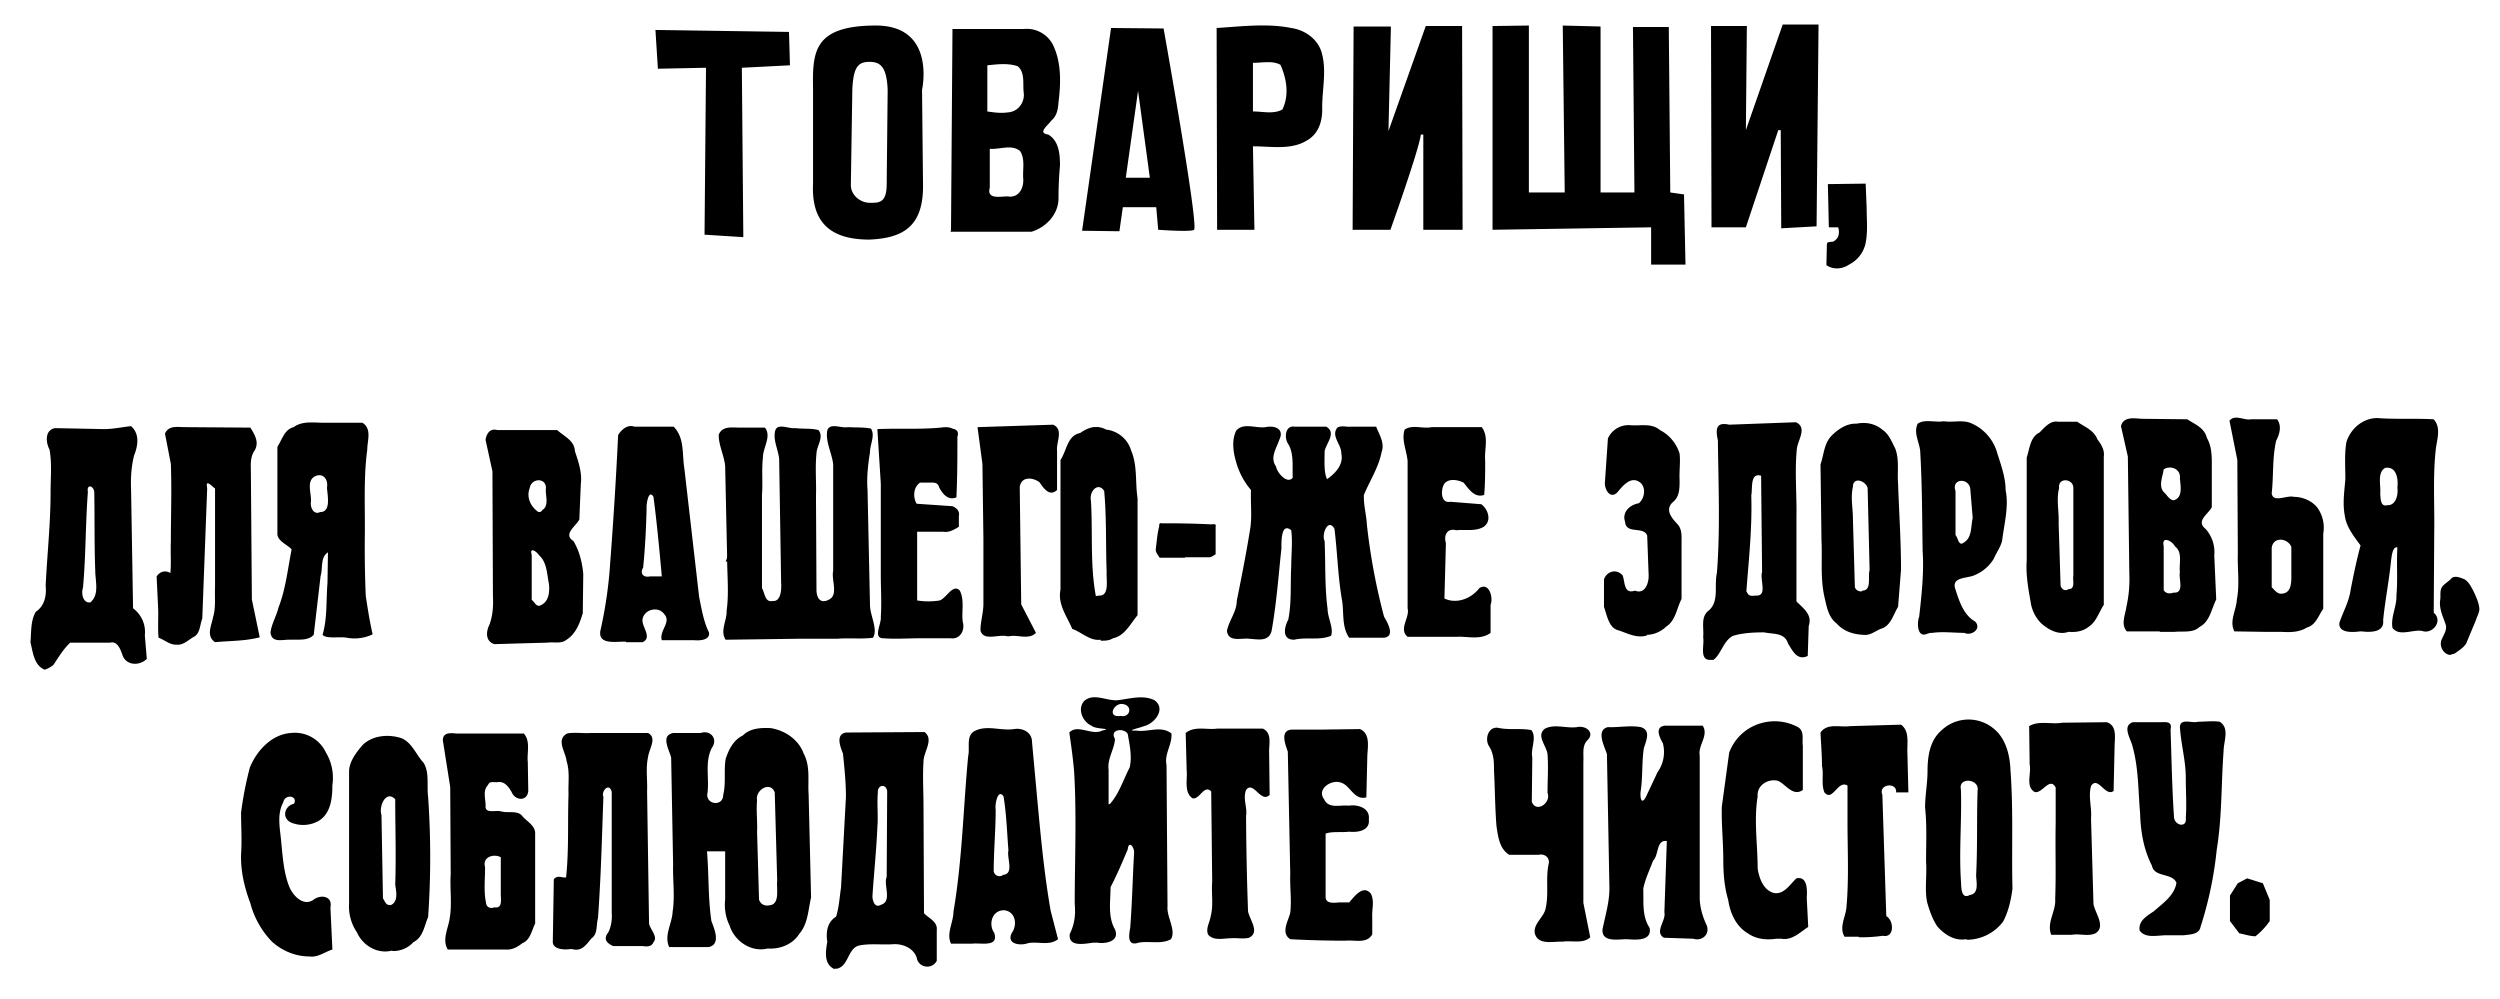 <svg viewBox="0 0 509.2 203.4" xmlns="http://www.w3.org/2000/svg"><path d="m290.4 27-.5.4zm84 19.3c.3 1 .2 2.1-.7 2.7-.4.5-1.5 0-1.6.7l-.1 4.3c1.4 1 3.3.8 4.6-.1a6.4 6.4 0 0 0 3.3-4c.6-2.5.3-5 .3-7.5l-.2-5-7.7.1.2 8.8m-228.7-32.5-.3 34 7.9.5-.3-34.5 9.8-.5-.2-6.8-27.2-.4.5 7.9zm84.2 33.3.7-4.9h6.8l.4 4.6s6.7.5 7.3 0c1-.8-6.2-41-6.2-41l-10.7-.1-5.9 41.3m13.8-10.8h-4.9l2.5-17.7m-38.2 28.7h16.5c3-.9 5.5-3.6 5.5-6.8 0-2.3.1-4.5.3-6.7 0-2.3-.2-5-2.4-6.3-2.3-.3 0-1.9.6-2.8 1.2-1 1.4-2.4 1.5-3.8.5-4 .6-8.2-1.2-11.8a6 6 0 0 0 -5.8-3.1h-14.6l-.3 41m7.9-16.6c2 .2 4.5-1 6.2.5 1 1.6.5 3.6.6 5.4.2 2-.8 4.2-3.2 3.8-1.4 0-4.3.7-3.6-1.8v-8zm-.5-7.6v-9.4c2-.2 4.2-.5 6.2.2 1.5 1.3 1 3.5 1.2 5.3.3 2-1.1 4-3.3 4.1-1.4.2-2.8 0-4.1-.2zm135.2 23.6v7.6h7l-.3-14.3-2.8-.4-.3-33.7h-7.3l.3 33.7h-6.9v-33.8l-7.7-.2.4 34h-7.3v-34l-7.4.1v41.5zm-46.9-18.9h.5v19.4h8l-.1-41.5h-7.4l-7.6 21.4.5-21.3h-7.6l-.2 41.4h7.7s5.8-16.2 6.2-19.4m-34.2 2.4c3.7 0 7.8.8 11-1.2 2.5-1.4 3.2-4.2 3.1-6.7 0-3.8 1-7.8-.2-11.5-.9-2.6-3.4-4.3-6.1-4.7-5-1-10.2-.3-15.2 0l.1 41.1h7.6zm0-7v-10c1.9 0 4-.5 5.6.4 1.3 2.9 1.8 6.2.4 9.1-1.8 1-4 .4-6 .4zm107 3.7h.5l.1 20 7.2-.4.4-41.1h-7.3l-7.5 21.5.2-21.2h-7.3l.1 41h7zm-184.1-21.3c-12.6.1-12.6 5.6-12.5 13v19.3c-.4 8.8 4.7 11.3 11.5 11.3 6.4-.3 11-2.3 10.9-11.1l-.2-19.4s3-13.3-9.7-13.1zm2.7 13-.2 19.3c0 4-1.7 3.8-3.5 3.8s-3.8-1.5-3.8-3.6l.3-19.4c.2-4.7 1.2-5.7 3.5-5.7s3.5 1.1 3.7 5.7zm60.6 95.4h-5.2c-.3-.5-.8-1-.8-1.7.2-1.5.3-3.1.7-4.7 0-.3 0-.8.5-.6a166.8 166.8 0 0 1 10 .2c.4 0 1.2-.2 1 .4v5.7c-.4.2-.8.6-1.3.6h-5zm239.3 15c-1.5.2-4.5.4-4.2-1.8.8-2.3 2-4.4 2.3-6.8.6-3 1.2-6 2-8.9-1.4-1.9-2.9-3.8-3.2-6-.5-2.5-.1-5 .1-7.5 0-2.5-.2-5 .2-7.5.9-3 3.8-5.3 7-4.9 3.6.2 7.2 0 10.8.2 1.6 1.8.6 4.2.4 6.3-.6 5.6-.2 11.2-.3 16.8l-.1 16.3c2 1.7-.3 4.5-2.4 3.7-2-.3-4.6 1.2-6-.6-.4-2.2.9-4.4.8-6.6.3-3.3 0-6.5.2-9.8-1-.3-1.2 2-1.3 2.8-.4 4-1.2 8-1.6 12 .3 2.6-2.7 2.5-4.4 2.3zm5.5-25.7c1.8.1 2.3-2.1 2.1-3.6.2-1.6-.1-4.4-2.5-4-1.7 1-.8 3.7-1 5.3.1.8 0 2.7 1.4 2.3zm-24.7 25.8-6.4-.1c-1.1-2.1.4-4.3.5-6.5.6-3 .1-6.2.2-9.4l-.1-19-1.6-8c1.1-1.4 3 0 4.4-.3h5.3c1 1.4.5 3-.2 4.4-.8 3.5-.5 7.1-.9 10.7.3 2 3.1.3 4.5.7 1.8 0 3.7.8 4.8 2.2a7 7 0 0 1 1.2 5.3v15.3c-1 1.4-1.5 3.3-3.3 3.8-1.6 1-3.4 1-5.2.9zm3.4-7.8c2-.2 1.8-2.8 1.8-4.2v-5.3c-.7-1.8-3.7-2.2-4 .2v8c.6.6 1.2 1.5 2.2 1.3zm-25 7.7h-6.7c-1.3-1.4-.3-3.4-.1-5 .5-2.2.7-4.5.6-6.8l-.3-23.8-1.4-6.2c.5-2 2.7-1.6 4.2-1.5l9.3.1c1.5 1 3.5 1.7 4 3.8 1.1 1.9 1 4.1 1 6.3v7.8c-.7 1.4-3.3 2.8-1.3 4.4a7 7 0 0 1 1.8 5.4l.4 9c-1 2-1.3 4.5-3.4 5.6-1.4 1.3-3.4.8-5.1 1h-3zm2.8-7.9c2.3.2 1-2.8 1.3-4.2-.2-1.8.6-4-1-5.2-.6-1.2-2.8-2.2-2.3-.1v9c.4.7 1.3.8 2 .5zm0-18.8c2-.5 1.4-3 1.3-4.5.2-1.9-1.9-2.7-3.3-1.8-.2 1.5-1.2 3.6.2 4.8.5.5 1 1.4 1.8 1.5zm-21.4 26.8c-2 .7-4-.4-5.5-1.7a7.6 7.6 0 0 1 -2.2-4.4c-.5-2.8-1-5.6-.8-8.5v-20.9c.6-1.8.7-4.2 2.6-5.1 1-1 2.2-2.5 3.8-2.2h3.9c1.4 1 3.4 1.7 4.1 3.6.8 1 1.5 2.2 1.3 3.5v30.2c-1 1.5-1.5 3.4-3 4.4-1.2 1-2.7 1.2-4 1.1zm0-8.7c1.5 0 .8-1.8 1-2.8v-17.8c0-2-3.2-2.2-2.9 0-.6 2.3 0 4.7-.1 7.1l.4 12.8c.2.7.9 1.2 1.6.7zm-28.6 9c-2.2 1.2-2.3-2.1-1.8-3.4.5-4.5 1-9 .7-13.4-.1-6.8-.1-13.6-.5-20.4-.2-1.8-1.4-3.7-.5-5.5 1.4-1 3.6-.2 5.3-.5 2 .3 4-.4 5.8.5a9.3 9.3 0 0 1 5.1 6c.8 2.5 1.7 5 1.7 7.5.7 3.4-.3 6.9-.7 10.3-.3 1.3-1.2 2.5-1.7 3.7a8.3 8.3 0 0 1 -3.8 3.3c-1.6.8-5 .3-4 3 .8 2.5 1.7 5.2 4 6.5 1.4 1.5-.8 3-2.2 2.3-2.2 0-4.4-.3-6.5 0-.3 0-.6 0-1 .2zm7.3-18.5c1.7-1 1.4-3.3 1.8-5l-.5-6c-.4-2.3-3.9-2-3 .5v9c.5.4.6 2.4 1.7 1.5zm-20.5 18.8c-2-.1-4-.7-5.4-2.3-1.6-1.2-2-3.2-2.4-5-1-4-.5-8-.7-11.9l-.2-15.5c.7-2 .7-4.3 2.3-5.9 1.3-1.3 3.1-2.5 5-2.4 2-.4 3.9 0 5.4 1.3 1.3.9 1.8 2.4 2.5 3.7.9 2.3.4 4.8.6 7.2.2 5.9.6 11.7.6 17.5l-.6 7.6c-1 1.6-1.5 4-3.6 4.5-1.1.5-2.2 1.4-3.5 1.2zm-.2-9c2 0 1.1-2.8 1.5-4.2l-.4-16.7c-.4-1.5-3-2.4-3-.2-.5 2.1 0 4.3 0 6.4l.4 14c.2.6.9 1 1.5.8zm-43.8 9.1c-2 .7-4-.4-5.8-1-2-.4-2.4-3.1-3-4.8v-5.6c.6-1.7 2.6-2.2 3.8-.8.5 1.3.2 3.9 2.5 3.1 2 .8 2.8-1.4 2.8-3l-.3-8.2c-.7-2-4.3-.2-4.5-2.8-.7-2 1-3.5 2.8-3.8 1.2-1 1.5-3.2.3-4.2-1.9-1.5-3.6.7-4.7 2-1.5 1.5-2.7-.8-2.5-2.2l.6-8.8a4.6 4.6 0 0 1 4.5-2.7c2 .2 4.4-.5 6.1 1a8 8 0 0 1 4 4.8c.2 1.8-.1 3.6 0 5.4 0 1.7 0 3.4-1.4 4.5-1.7 1.6-.1 3.3 1 4.5.9 1 .8 2.3.8 3.6v11.6c-1 1.9-1.2 4.4-3.1 5.6-1 1-2.5 1.7-4 1.7zm-41.2.3h-7.6c-1.9-1.6.5-3.9 0-5.8v-30c-.2-2.2-1.3-4.3-.6-6.4 1.6-1.1 3.7-.1 5.5-.5h10.2c1.5 2 .5 4.5.7 6.8 0 2.3 0 4.6-.2 7-2 .7-3.2-1.3-4.2-2.5-1.2-.6-3-.9-3.9.2-.8 1.2-.8 4.1 1.2 3.7l6.3.5c1.4 1 2.2 3.4.5 4.6-1.7 1-3.7.5-5.6.7-1.8-.5-2.6 1-2.1 2.6l-.3 11.3c2.5 1.2 5.5 0 7.1-2.1 2-1.3 2.9 1.9 2.3 3.4v5.7c-2 1.5-4.6.7-6.8.8zm-39.9.4c-1.5-.2-4.2.8-4.5-1.6.4-2.1 2-3.9 2-6.1 1-5 2-10 2.8-15.1.3-2.5 0-5 .1-7.5a14.9 14.9 0 0 1 -3-5.6c-.6-2-1-4.5 0-6.5 1.5-1.7 4-.4 6-.7 1.9-.4 3.8.4 2.8 2.5-.6 1.8-2 3.7-.7 5.5.2 1.3 2.3 3.7 3.4 2.3-.1-2.4.3-5-1-7-.8-1.4-.4-3.7 1.4-3.4h6.4c2.2 1.2 0 3.4-.3 5 0 1.8-.2 4.3.5 5.7 1.7-1.2 3.4-3 2.9-5.2.1-1.8-2.2-3.6-.8-5.3.8-.5 1.8-.1 2.7-.2h5.2c.6 1.6 1.8 3.3 1.1 5.2-.6 3.1-2.4 5.8-3.6 8.7-.1 2 .5 4 .6 6a127 127 0 0 0 3.5 18.8c.7 1.2 2.4 4.1-.1 4.3h-7c-1.6-2.3-1-5.3-1.5-7.9-.8-4.7-.9-9.5-1.5-14.3-1.3-2.3-2.7 1.2-2 2.5.2 4.6 0 9.3.6 13.8 0 1.8 1.3 4 .7 5.5-2.4 1-5 .2-7.5.8-2.6 0-2-2.6-1.2-4.1.7-3.6.4-7.2.6-10.8 0-2.5.3-5 0-7.4-2.1-1.7-2 2.4-2 3.7-.6 5.6-1 11.2-2 16.8-.6 2.3-2.8 1.7-4.6 1.6zm-49.2-.5c-1.8-.5-4.9 1.1-5.5-1.2 0-1.8.6-3.6.6-5.4v-13.2l-.2-15.3-1-7.5 15.4-.5c2.2 1 .6 3.5.8 5.3v8c-1.6 1.5-2.8-.5-3.6-1.6-1.4-1-3.7-1.2-4 1l.3 23.9 3 5.8c-1.5 1.5-3.7.3-5.5.7zm-17.6.4c-2.6 0-5.2.2-7.7 0-2.2 0-.3-3-.5-4.4.2-2.8 0-5.7 0-8.5v-18.6l-.7-11.1c4.3-.2 8.5.1 12.8-.3.8-.1 1.7-.2 2.5.2 1 .2 1.3.7 1 1.7 0 4 0 8.2-.2 12.3-1.7.7-2.8-.7-3.5-2-.3-1.2-1.3-1-2.1-1h-1.8c-1.5 1-1.4 3.2-.7 4.3l7.3.5c.9.4 1.5 1 1.3 2v2.2c-1 .6-2 1.2-3.2 1h-5.3v14a14.2 14.2 0 0 0 4.6 0c1.4-.5 2.7-3.5 4.1-2 1 2 .3 4.3.6 6.4.5 1.7-.6 3.6-2.5 3.3zm-38-17.6h.1l-.1-1-.2-1-.3-.4-.3-.3v1.1l.6 1.6zm-1 1.9.8-.2.4-1.2h-1.4l-.3.7-.3.8z"/><path d="m162.8 130.1-15 .2c-1.2-1.8.3-4 .2-5.9.5-3.6.1-7.2.1-10.9l-.4-18.6c-.2-2.1-1.4-4.4-1.3-6.4.8-1.8 2.7-1.4 4.4-1.4h5c1.4 1.7-.4 4.1-.4 6-.3 2.6 0 5.2-.2 7.7v19c.6 1 .6 3 2.2 2.6 1.7.2 1.8-2.5 1.7-3.7l-.4-25.2c-.2-2-1.3-3.9-.8-5.8.5-1.6 2.8-.3 4.1-.5 1.6.2 3.3 0 4.7.4 1.2 1.4-.4 3.3-.4 4.8-.3 2.9 0 5.8-.1 8.6l.1 19.1c0 1.7.8 3 2.6 2 1.9-1 .4-4 .8-5.8v-21.8c-.3-2.3-1.6-4.6-1.2-6.8.5-1.7 2.9-.4 4.2-.7 1.6.1 3.3 0 4.7.3.9 1.4-.2 3.2-.2 4.8-.4 2.6-.7 5.1-.5 7.7l.5 23.4c0 2.2 1.7 5 .6 6.7-2.4.3-4.8 0-7.3.2zm-35.3.6c-1.8-.1-5.8.8-5.2-2.3a88 88 0 0 0 2-14 887 887 0 0 0 1.6-25.8c.7-1.1 1.9-2.2 3.3-1.7h8c2.3 2.3 1.7 5.7 2.2 8.6l3 26.1c.5 2.4.9 5 2 7.2.3 1.6-1.9 1.7-3 1.6h-6.6c-.6-1.9 2-3.7.5-5.3-1.2-1.7-4-1-4.4.9-.4 1.5 2.1 3.8 0 4.8h-3.4zm5.3-13.3h2c-.5-5.5-1-10.9-1.7-16.2-1-1.7-1.5 1.6-1.4 2.4-.1 4-.3 8-.7 12-.7 1.2 0 2.1 1.4 1.8zm-25.2 13.6-6.9.2c-1.9-.6-1.7-2.6-1-4 .7-1.9.8-3.9.7-5.8l-.1-25.4-1.4-6.4c.2-1.4 1-2.4 2.4-2h12.2c1.4 1.3 3.5 2.1 3.6 4.3.7 2.1 1.5 4.4 1.2 6.7l-.3 7.2c-.7 1.4-3.4 3-1.2 4.4 1.2 2 1.8 4.4 2 6.7l-.1 8c-.6 2-1.4 4.2-3.3 5.4-1.1.9-2.6.4-4 .6zm3-27.2c1.3-1 .4-3 .6-4.4 0-2.2-3-2-3.3 0-.7 1.8.1 3.6 1.5 4.7.4.4 1 .1 1.1-.3zm-.8 19.6c2-.6 2.2-2.8 2-4.5-.4-2-.4-4.4-2-5.8-.6-.9-2-1.7-1.5-.1v9.2c.5.3.8 1.2 1.5 1.2zm389.2 10c-1.5-.2-2.3-2.1-1.6-3.3.4-1 1.1-1.9.7-3-.5-1.5-1.3-3-1.1-4.8.2-1-.2-2.2.6-3 .6-.6 1.3-1 1.8-1.6.8-.5 1.8 0 2.6.3.9.6 1.3 1.5 1.8 2.4.5 1.1 1.1 2.3 1.2 3.6 0 .8-.5 1.6-.7 2.3l-2 4.8c-.6.9-1.5 1.4-2.3 2zm-463-2.1c-1.4.1-2.5-1-3.7-1.4-.2-2 0-4.2-.1-6.2l-.3-6.3c.7-1 1.7-1.3 2.8-.7.2-2 0-4.3.1-6.4 0-5.3.2-10.6 0-15.8l-1.2-6.2c.8-1.7 2.5-1.3 4-1.3l13.4.1c1 1.6 1.9 3.2.7 4.9-.8 1.4-.6 2.9-.6 4.4l.2 25.7 1.6 7.7c-3 .8-6 .7-9.1 1-1.9-1.3-.7-3.4-.4-5.1.6-2 .3-4 .4-6.1v-20.1c-.8-.6-2-2-1.6-.1l-1 26.6c-.5 1.2-.4 3-1.7 3.7-1.1.6-2.2 1.8-3.6 1.6zm312.5 3.1c-2.5.2-1.3-3-1.6-4.6.2-2-.6-4.2 1.2-5.5 2.1-1.9 1-5 1.6-7.6.7-9 .3-18 .2-27-.5-2.3-.4-3.8 2.3-3.2l13.6-.5c2.3 1.1.5 3.4.2 5.3-.5 4.6 0 9.4-.1 14.2v17c1.4 1.4 3.3 2.7 2.5 5l-.2 6.1c-2.1 1-3-.9-4-2.5-.7-2.3-3-1.9-4.9-2.3-2 0-4.3.1-6.3.7-2 1-2.4 3.7-4 4.9h-.3zm9.1-13.1c2.5.2.8-3.2 1.3-4.8l-.2-19.6c-2.3-.7-1.7 2.6-2 4 .2 6.6-.5 13-1 19.5.5 1.1.9 1 2 .9zm-133.4 9c-2.2.3-3.8-1.5-5.8-2.2-1.1-2.6-3-5-2.4-8v-26.4c1.3-2 1.4-5 4-5.5 1.7-1.2 3.4-1.7 5.3-.7a6 6 0 0 1 5.1 4.3c1.3 3 .8 6.5 1.3 9.7v23.8c-1.5 1.8-2.6 4.2-5 4.7-.8.5-1.6.5-2.5.5zm-.2-9c2 0 1.3-3.3 1.4-4.8-.2-5.5 0-11-.5-16.5-1.2-1.9-3.1 0-2.7 2 .4 6.4-.2 13 1 19.4z"/><path d="m59.1 130.3c-1.4-.1-3.8.8-4-1.5.2-1.7 1.2-3.3 1.6-5 1.5-3.8 1.9-7.9 2.7-11.9-.9-1-2.7-1.6-2.9-3v-17.9c1-1.5 1.4-3.5 3.3-4 1.8-1.3 4-.9 6-.9h8c2 1.2 1 3.7 1 5.5-.8 6-.4 12-.5 18.1a228.3 228.3 0 0 0 .2 11.7c.4 2.6.8 5.2 1.4 7.8a8.5 8.5 0 0 1 -5.2.7c-1.5-.3-4.2.3-5-.6 1-3.4.7-7 1-10.5l.1-6.3c-1.6 1-1 3.2-1.5 4.8l-1.4 12c-1.2 1.3-3.2.9-4.8 1zm6-26c2.4.1 1.6-3.3 1.5-5 .3-1.6-.8-3.2-2.6-2.2-1.7 1.1-.4 3.7-.7 5.4 0 1.1.6 2.2 1.7 1.9zm-56 32.1c-2.2-.9-2.4-3.6-2.9-5.6.2-2 0-4.4 1.1-6.2 1.8-1.2 2.2-3.3 2-5.3.3-6.3 1-12.6 1-19 0-2.9.3-5.8-.2-8.7-.8-1.5-1-4 1.1-4.4l10 .2c1.8 0 3.6-.4 5.5-.6 1.8 1.6 1.4 4 .6 6-.6 2.4-.7 4.8-.6 7.1l.4 24a6 6 0 0 1 2.4 5.5l.4 4.8c-1.5 1.5-4.3 1.4-5-.9-.4-1.1-1-2.8-2.5-2.4h-8.1c-1.4 1.3-2.4 3-3.4 4.5a5 5 0 0 1 -1.8 1zm9.3-13.7c1.9-1.6 1-4.3 1-6.5-.2-5.3-.1-10.7-.2-16-.2-1.4-1.6-1.6-1.3 0-.5 6.5-.4 13-1 19.5-.4 1.2 0 3.2 1.5 3zm403.6 67.7h-4.2c-1-2.5 1-4.8.8-7.3.2-5.1 0-10.3.1-15.4v-7.3c-1.2-2.3-2.8 1.4-4.3.9-1.9-1.1-.6-3.8-1-5.6l-.1-7.8c2-1.2 4.5-.3 6.8-.7l9-.1c2.2.7 1.6 3.3 1.6 5l-.2 9c-1.7 1.3-3.2-3.2-4.6-1-.6 2.2.2 4.4 0 6.6l.5 17.4c.3 1.9 2.6 4.6.4 6-1.6.7-3.2 0-4.8.3zm37.4.3c-1.1 0-2.2-.4-3.3-.6l-1.9-2.5v-5.2l1.6-2.5 1.9-1 3.2 1 1.4 3.4v4.3a14.6 14.6 0 0 1 -2.9 3.1zm-17.8-.2c-1.9-.1-4.6.8-5.8-1-.3-2 1.6-3 2.9-3.9 1.8-1.6 4.2-3.2 4.6-5.8-.9-2.1-4.5-1-5-3.5-1.7-3.3-2.3-7-2.4-10.6-.4-4.5-.3-9.1-1.5-13.5-.3-1.6-2.3-4.3 0-5.1h5.4c1.3 0 2.7-.3 2.3 1.5.2 6 .3 11.9.7 17.8.1 1.8 2.7 2.3 2.4.2.2-2.7 0-5.4 0-8.2 0-3.5-1-6.9-1.2-10.4.2-1.8 2.5-.6 3.7-1 1.5 0 3-.2 4.4 0 2.1 1.3.8 4 .8 6-.5 6.7-.3 13.4-1.4 20.1a76.3 76.3 0 0 1 -3.3 15.7c-.3 1.6-2.2 1.5-3.4 1.7zm-63 .3h-2.9c-1.2-2 .3-4.1.4-6.2.5-5.7.2-11.4.2-17.2v-7.4c-2-1.2-3 3.4-4.7 1.4-.7-1.7-.1-3.6-.5-5.4 0-2.3-.2-4.5-.3-6.8 1.4-2 4-1 6-1.3l10.4-.3c1.8 1.3 1.2 3.8 1.3 5.8l.2 8h-2.5c.2-2.2-3.7-1.7-2.8.5l.8 24.7c1.6.9 1.7 4.5-.7 4a31 31 0 0 1 -4.9.3zm21.8.5c-2.3.4-4.4-1-5.8-2.6-1-1.5-1.6-3.2-2.1-5-.5-2.6 0-5.4-.2-8.2 0-3.6.2-7.3-.2-11 0-2.5.5-5 .5-7.5 0-3 .5-6.2 2.8-8.2a8 8 0 0 1 10.9-.2c2.3 2 3.1 5.3 3.2 8.4.6 8 .2 16 .4 24-.3 2.3-.8 4.6-1.9 6.7a9.3 9.3 0 0 1 -7 3.7h-.3zm.8-9c2-.3 1.3-2.7 1.3-4.1.3-5.7.1-11.5.3-17.2.4-2.4-4-2.8-3.4-.2.2 6.2-.4 12.4 0 18.6.1 1-.1 3.9 1.8 2.9zm-39.4 8.9c-2 .3-4.1.1-5.8-1.1-2.4-1.4-3.6-4.1-4-6.8-.8-2.7-1-5.5-1-8.2 0-3.6-.4-7.2-.3-10.8l1.5-11a9.7 9.7 0 0 1 6.5-6 10 10 0 0 1 7.5.8c1.4.8.8 2.6 1 3.8v9c-2.1 1.5-3.6-1.4-5.2-1.9-2-.4-4.2 1-4 3.2-.8 4.9 0 9.8 0 14.7.3 2 1.2 4.5 3.4 5 2 .3 3.2-1.8 4.5-3 2.3-.5 2.2 2.5 2.1 4l.3 5.9c-1.7 1.1-3.3 2.8-5.5 2.4zm-30.5.1c-1.7 0-5.1.7-4.9-2 .6-3 1.5-5.8 1.4-8.8l-.5-26.9c-.5-1.6-2.3-4.9.2-5.5 2.2.1 4.5-.4 6.7 0 2.2.7 1 2.9.6 4.4-.4 2.8-.2 5.7-.6 8.5-.2 1 0 3.2 1 1.4l2.4-5.1a7.1 7.1 0 0 0 1.1-5.9c-.6-1.1-1.8-3.3.4-3.6h7.7c1.3 2-1 4-.6 6.1v29.3c.1 1.8.6 3.5 1.3 5 1 2-.8 3.6-2.6 3l-6-.2c-2-1.2.5-3.5.1-5.2l.5-14.5c-2.2-.3-1.6 2.9-2.8 4-.7 1.9-1.6 3.7-2 5.7.1 2.7-.3 5.6 1.3 8 .5 2.8-3 2.4-4.7 2.3zm-80.5-.2c-1.6 0-3.5.6-4.7-.7-.6-1.2.3-2.5.5-3.8.6-2.3.1-4.7.3-7l-.2-18.4c-1.5-1.5-2.3 1.7-3.8 1.4-1.8-1.2-1-3.9-1.2-5.7l-.2-7.6c1.8-1.5 4.3-.6 6.4-.9h9.3c2 .9 1.2 3.3 1.3 5l.1 8.5c-1.8 1.8-3.3-3-4.8-1-.7 1.8.3 3.6 0 5.3a621.3 621.3 0 0 0 .4 19.4c.3 1.7 2.5 4.3.2 5.4-1.2.3-2.4 0-3.6.1zm67.5.7c-2-.1-5 .8-5.7-1.7-.3-2 1.8-3.2 2.2-5 .7-3 0-6 .6-9 .4-1.3-.7-2.3-2-2h-6c-2-1.2-2.3-3.8-2.6-5.9-.3-3.7-.3-7.5-.5-11.2 0-1.7 0-3.4-1-5-1-1.5-.1-4.3 2.1-3.7 2.2.4 4.4 0 6.5.4 1.2 1.5-.2 3.8.2 5.6l-.1 9c.9 2.4 4 .2 3.2-1.8 0-2.6.2-5.2 0-7.9-.2-1.7-2.4-3.8-.5-5.2 2-1 4.3 0 6.5-.3 1.9-.4 3.8 1.2 2 2.8-1 1.2-.6 2.8-.7 4.3v28.7l1.4 7c-1.5 1.4-3.7.6-5.6.9zm-44.2-.2a213.1 213.1 0 0 1 -11.3-.3c-2-1.3-.4-3.7 0-5.4.3-2.6-.1-5.2 0-7.8l-.5-25c-.5-1.5-1.7-4.4.9-4.5h6.2l7.6-.1c2.1.9 1.6 3.5 1.5 5.4l-.2 8.5c-2.5.7-3.3-2.5-5.2-3-1.9-.7-5 1.3-3.4 3.4.9 2 3.3 1.1 5 1.3 1.9-.3 4.4.5 4.1 2.8.3 2.3-2.3 2.7-4 2.5-1.5.2-3.6-.1-4.8.4v13c.1 1.3 1.7 1.1 2.8 1h2c1-1.1 2.8-3.7 4.4-1.8.8 1.5.2 3.2.3 4.8v3.5c-1.1 2-3.6 1.1-5.4 1.3zm-51.4.4c-1.7.2-5.2 1-4.8-1.8 1-2 1.2-4 1-6.1 0-8.9.4-17.7-.1-26.6-.2-2.7-.6-5.5-1-8.3 1.7-1.8 4.6.7 6.7-.4 2.4-.5-1.4-.2-2.2-1-1.8-.8-2.9-3.4-1.5-5 2-1.8 4.7.1 7-.2 2.4-.3 5-1.1 7.3 0 2.5 1.7.1 4.8-2.1 5.3-.6.3-4 1-1.6.9 2.4.4 5.1-1.1 7.2.6.2 2.2-1.5 4.2-1 6.4l.2 28.8c-.2 2.2 1.8 4.8.7 6.7-2 1.1-4.4.3-6.6.7-2.3.8-2-1.5-1.7-3 .4-5.1.5-10.3.8-15.4 0-1.1-1.1-2.5-1.3-.6-1.1 2.6-2.2 5.2-3.5 7.7 0 2.8-.6 6 .9 8.6 1 2.4-1.8 3-3.6 2.7zm3.5-28.4c1.8-2.1 2.6-4.8 3.9-7.3.5-2.2 0-4.5-.4-6.8-.7-1.3-3.8-1-2.6 1-.1 2.1-1.6 4-1.3 6.3v7c.1 0 .3 0 .4-.2zm2-17.8c2 .5 2.6-2.1.5-2.4-1.9-.3-3.3 2.9-.4 2.4zm-30.2 46.4h-4.3c-1-2.1.5-4.3.5-6.5 1.8-10.5 2-21.2 3-31.7.4-1.7-.5-4.1 1.3-5.1 2.5-1.3 5.3 0 8-.4 1.7-.3 3.7.6 3.7 2.6l1.1 12c.7 7.5 1.4 15 2.7 22.4l1.5 5.8c-1.8 1.4-4.1.4-6.1.8-1.6.6-4.5.2-3.3-2.1 1.2-1.7.7-4.4-1.6-4.6-2.5 0-3.2 2.9-2 4.6 1 3-2.7 2-4.4 2.2zm6.2-14c2.5-.1.8-3.5 1.2-5-.3-3.7-.4-7.4-1-11-1.2-1.7-1.8 1.8-1.6 2.7 0 4.2-.4 8.4-.4 12.6.2.8 1 1.2 1.8.8zm-47.9 15c-3.3.8-6.7-1.5-7.7-4.7-.8-1.6-1.1-3.5-.9-5.3v-9.8h-3.7c.4 4.7.2 9.5.9 14.2.6 1.6 2 4.8-.6 5.3h-8c-1.1-2.4.6-4.8.7-7.2.5-3.2 0-6.4.1-9.6l-.4-21.8c-.4-1.6-2.2-4.5.4-5h5.6c2-.7 3.6 1.2 2.3 3-1.5 2.9-.5 6.2-.9 9.2-.5 2.4 3.2 2.9 3.2.4.6-2.4.1-4.9.5-7.3.6-1.9 1.6-3.9 3.5-4.8 1.5-1.5 3.7-1.6 5.7-1.5 3 .5 5.7 2.4 6.7 5.2 1.4 2.6.8 5.6 1 8.3l.5 21c-.6 2.5-.6 5.3-2.4 7.4-1.3 2.1-3.8 3.1-6.2 3h-.5zm.2-8.8c2.5 0 1.6-3.4 1.8-5l-.5-18c-.9-2.4-4-.5-3.6 1.6-.2 2.1.1 4.3 0 6.4l.4 13.8c.2.8 1 1.4 2 1.2zm-40.3 8.9c-1.3.2-3.8.1-3.6-1.7l.2-12.5c.8-1 1.8-.2 2.5-.4.6-5.6.3-11.3.5-17-.1-2.2.3-4.5-.4-6.7-.2-1.9-2.2-4.3.1-5.6 1.5-.3 3.2 0 4.7-.1h11.8c1.9 1 .2 3.2 0 4.9-.5 2.2-.1 4.6-.2 7l.4 26.9c.2 1.2 1.9 2.7.9 3.8-.4 1-1.4.9-2.2.8h-6c-1.3-.6-2.1-1.4-1-2.8.6-1.2.8-2.6.7-4v-24.6c-.5-2-2.2-.2-1.7 1-.3 8.3-.5 16.5-1.1 24.7-.4 1.4 0 3.2-1.3 4.1-1.1 1.3-2 2.8-4 2.2h-.2zm-18.4.1h-6.6c-1.2-2 .1-4.3.4-6.4.5-3 0-6 .2-9l-.1-17.7-1.5-9.5c0-1.7 1.6-1.5 2.8-1.4h13.7c1.4 1.6.6 3.9.8 5.8l.1 5.9c-.2 2.2-2.7 2-3.4.2-.6-1-1.4-2.2-2.8-2-.7.1-1.7-.3-2 .6-1.2 1.2-.4 3-.5 4.4 0 1.5 2.2.6 3.3 1 1.3.3 3-.2 4 .7.9 1.2 2.7 2 2.8 3.6v18.5c-.7 1.4-1 3.4-2.6 4-1 .8-2.1 1.4-3.4 1.3zm2.9-8.6c1.7.3 1.3-1.6 1.3-2.7v-7.5c-1.5-.8-3.8 0-3.2 2 0 2.5-.3 5 .2 7.3.1 1 1 1.2 1.7.9zm-20.8 8.8c-3 .8-6-1-7.2-3.7a9.4 9.4 0 0 1 -1.6-5.9v-27c.1-2 1.5-3.8 2.8-5.3 2.1-2 5.4-2.2 8-1.3 2.1 1 2.9 3.4 4.4 5 1.2 2 .6 4.6.9 6.9a177.2 177.2 0 0 1 0 24.5c-.8 1.8-1 4.1-3 5.1a5.5 5.5 0 0 1 -4.3 1.8zm-.4-9.2c1.7-.7 1.2-2.8 1-4.2.2-5.8 0-11.6 0-17.4-1.9-2-3.4 1.5-2.8 3.2l.3 17c.4.5.6 1.5 1.5 1.3zm-16.6 10.4c-2.8 0-5.5-1.2-7.5-3a17.7 17.7 0 0 1 -4.4-7.8c-1.2-3.2-2-6.5-1.9-10 .2-2.8 0-5.7 0-8.5a71.2 71.2 0 0 1 1.8-9.2c1.4-3.4 4.4-6.7 8.3-7a7 7 0 0 1 7.2 4 10 10 0 0 1 1.3 6.6c0 2.6-.3 5.8-2.8 7.3a6.4 6.4 0 0 1 -5.7.3c-1.9-1-1.2-3.4.7-3.8.8-1.7-1.9-2-2.2-.3-1.4 2.6-.6 5.6-.4 8.3.3 3 .5 5.9 1.5 8.6.7 2 2.9 4.4 5 3 1.5-1.2 4-.8 3.5 1.5l.4 8.6c-1.6.5-3 1.7-4.8 1.4zm107.1 2.6c-2.3-1-1.8-3.7-1.5-5.6-.3-2 0-4 1.8-5.1.6-1.9.7-4 1-5.9l1-18.5c0-3-.3-5.8-.6-8.8-.5-1.3-1.6-3.9.6-4.3l16-.1c2 1.5-.2 4-.2 6-.2 3 0 6.1 0 9.2l.1 21.7c.9 1 2.8 1.7 2.6 3.4v6.3c-1 1.9-3.8 1.4-4.1-.7-.7-1.9-2.7-2.7-4.5-2.7-2.5.2-5-.2-7.3.3-2.3.7-2 4.1-4.4 4.7h-.5zm9.4-13.1c2.4-.7.5-4 1.2-5.7l.1-17.5c-.3-1.6-2-1.2-1.9.3-.2 2.4.1 4.8-.1 7.1-.2 4.7-.7 9.4-1 14 0 1 .5 2.5 1.7 1.8z"/></svg>